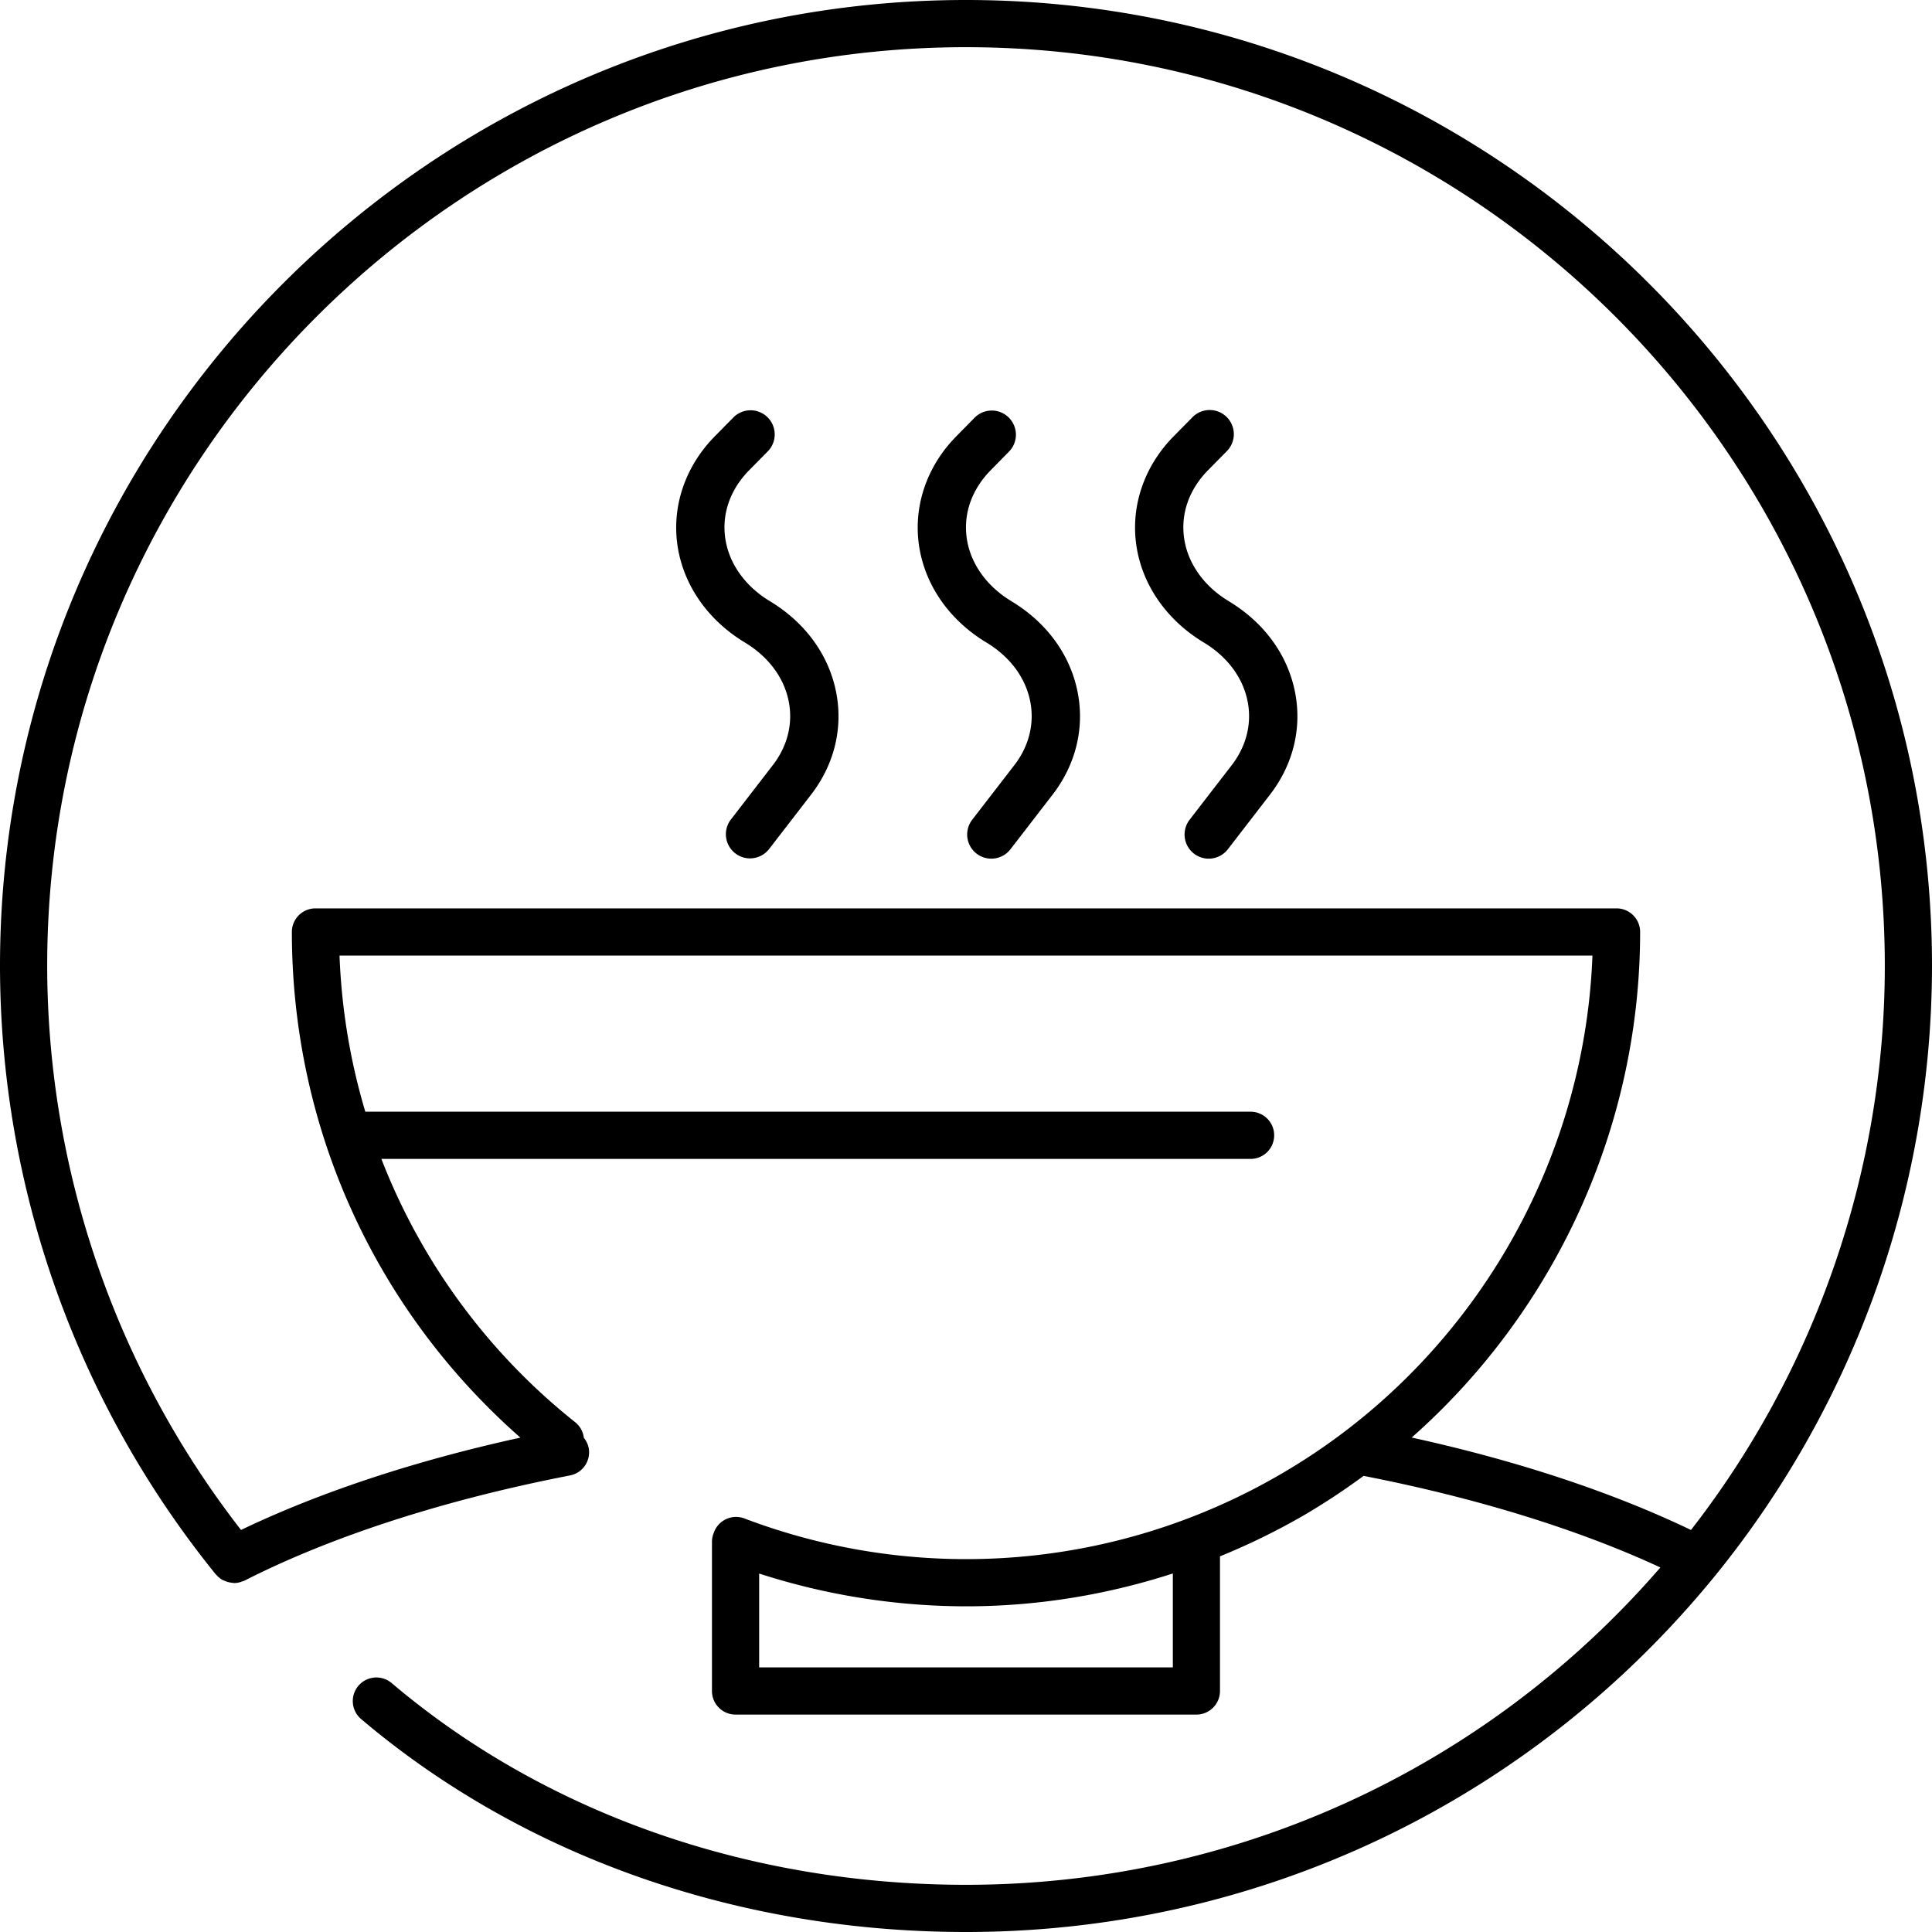 <svg xmlns="http://www.w3.org/2000/svg" viewBox="0 0 80 80">
    <path d="M58.455 59.526c5.933-5.242 9.459-12.865 9.459-20.935a.977.977 0 0 0-.977-.977H13.063a.977.977 0 0 0-.977.977c0 8.084 3.434 15.637 9.462 20.938-4.37.957-8.319 2.265-11.568 3.823A38.123 38.123 0 0 1 1.954 40C1.954 19.022 19.02 1.954 40 1.954S78.046 19.022 78.046 40c0 8.443-2.85 16.701-8.026 23.353-3.25-1.56-7.194-2.87-11.565-3.827zm-9.89 9.518h-17.13v-3.887a27.908 27.908 0 0 0 8.58 1.357c2.895 0 5.775-.462 8.55-1.36v3.89zM40 0C17.944 0 0 17.944 0 40a40.085 40.085 0 0 0 8.934 25.19c.006.007.015.01.02.017.077.088.165.16.263.216.02.011.044.017.066.027a.95.95 0 0 0 .258.08c.03.004.057.01.089.012.021 0 .042.009.063.009a.985.985 0 0 0 .253-.037c.017-.005.033-.013.05-.019.047-.016.094-.027.139-.05 3.615-1.837 8.273-3.342 13.467-4.35a.976.976 0 0 0 .773-1.145.952.952 0 0 0-.2-.412.97.97 0 0 0-.362-.651 25.871 25.871 0 0 1-8.021-10.899h35.992a.977.977 0 1 0 0-1.954H15.127a25.99 25.99 0 0 1-1.068-6.466H65.94c-.337 8.87-5.237 17.045-12.96 21.504a25.87 25.87 0 0 1-22.155 1.804.976.976 0 0 0-1.26.569v.007a.965.965 0 0 0-.084.39v6.179c0 .539.437.976.977.976H49.54c.54 0 .977-.437.977-.976v-5.576a28.097 28.097 0 0 0 3.44-1.681 27.883 27.883 0 0 0 2.506-1.651c4.654.908 8.869 2.208 12.29 3.792C61.509 73.273 51.099 78.046 40 78.046c-8.982 0-17.427-2.966-23.783-8.354a.977.977 0 1 0-1.263 1.491C21.661 76.868 30.555 80 40 80c12.102 0 23.425-5.398 31.066-14.81A40.085 40.085 0 0 0 80 40C80 17.944 62.056 0 40 0z"/>
    <path d="M31.877 24.892c-1.046-.63-1.722-1.602-1.854-2.666-.124-1.002.234-1.984 1.011-2.767l.746-.757a1 1 0 1 0-1.424-1.404l-.744.755c-1.199 1.208-1.772 2.82-1.574 4.42.208 1.676 1.232 3.183 2.806 4.132.984.593 1.631 1.468 1.82 2.463.172.902-.059 1.824-.647 2.594l-1.76 2.282a1 1 0 0 0 1.583 1.222l1.764-2.286c.94-1.232 1.304-2.718 1.025-4.186-.298-1.56-1.274-2.91-2.752-3.802M41.877 24.892c-1.046-.63-1.722-1.602-1.854-2.665-.124-1.002.235-1.985 1.014-2.77l.743-.756a1 1 0 0 0-1.427-1.402l-.74.753c-1.2 1.208-1.773 2.82-1.574 4.421.207 1.676 1.23 3.183 2.806 4.132.983.593 1.63 1.467 1.819 2.463.172.901-.058 1.824-.646 2.594l-1.761 2.282a1 1 0 0 0 1.584 1.222l1.764-2.287c.94-1.232 1.303-2.718 1.024-4.186-.298-1.56-1.275-2.91-2.752-3.8M50.878 24.892c-1.046-.63-1.723-1.602-1.854-2.666-.125-1.002.233-1.984 1.01-2.767l.746-.757a1 1 0 1 0-1.423-1.404l-.745.755c-1.2 1.208-1.772 2.82-1.573 4.42.208 1.677 1.232 3.183 2.808 4.132.983.593 1.63 1.467 1.819 2.463.172.901-.06 1.824-.646 2.594l-1.761 2.282a1 1 0 0 0 1.584 1.222l1.764-2.287c.94-1.232 1.303-2.718 1.024-4.186-.298-1.56-1.275-2.91-2.753-3.8"/>
</svg>
